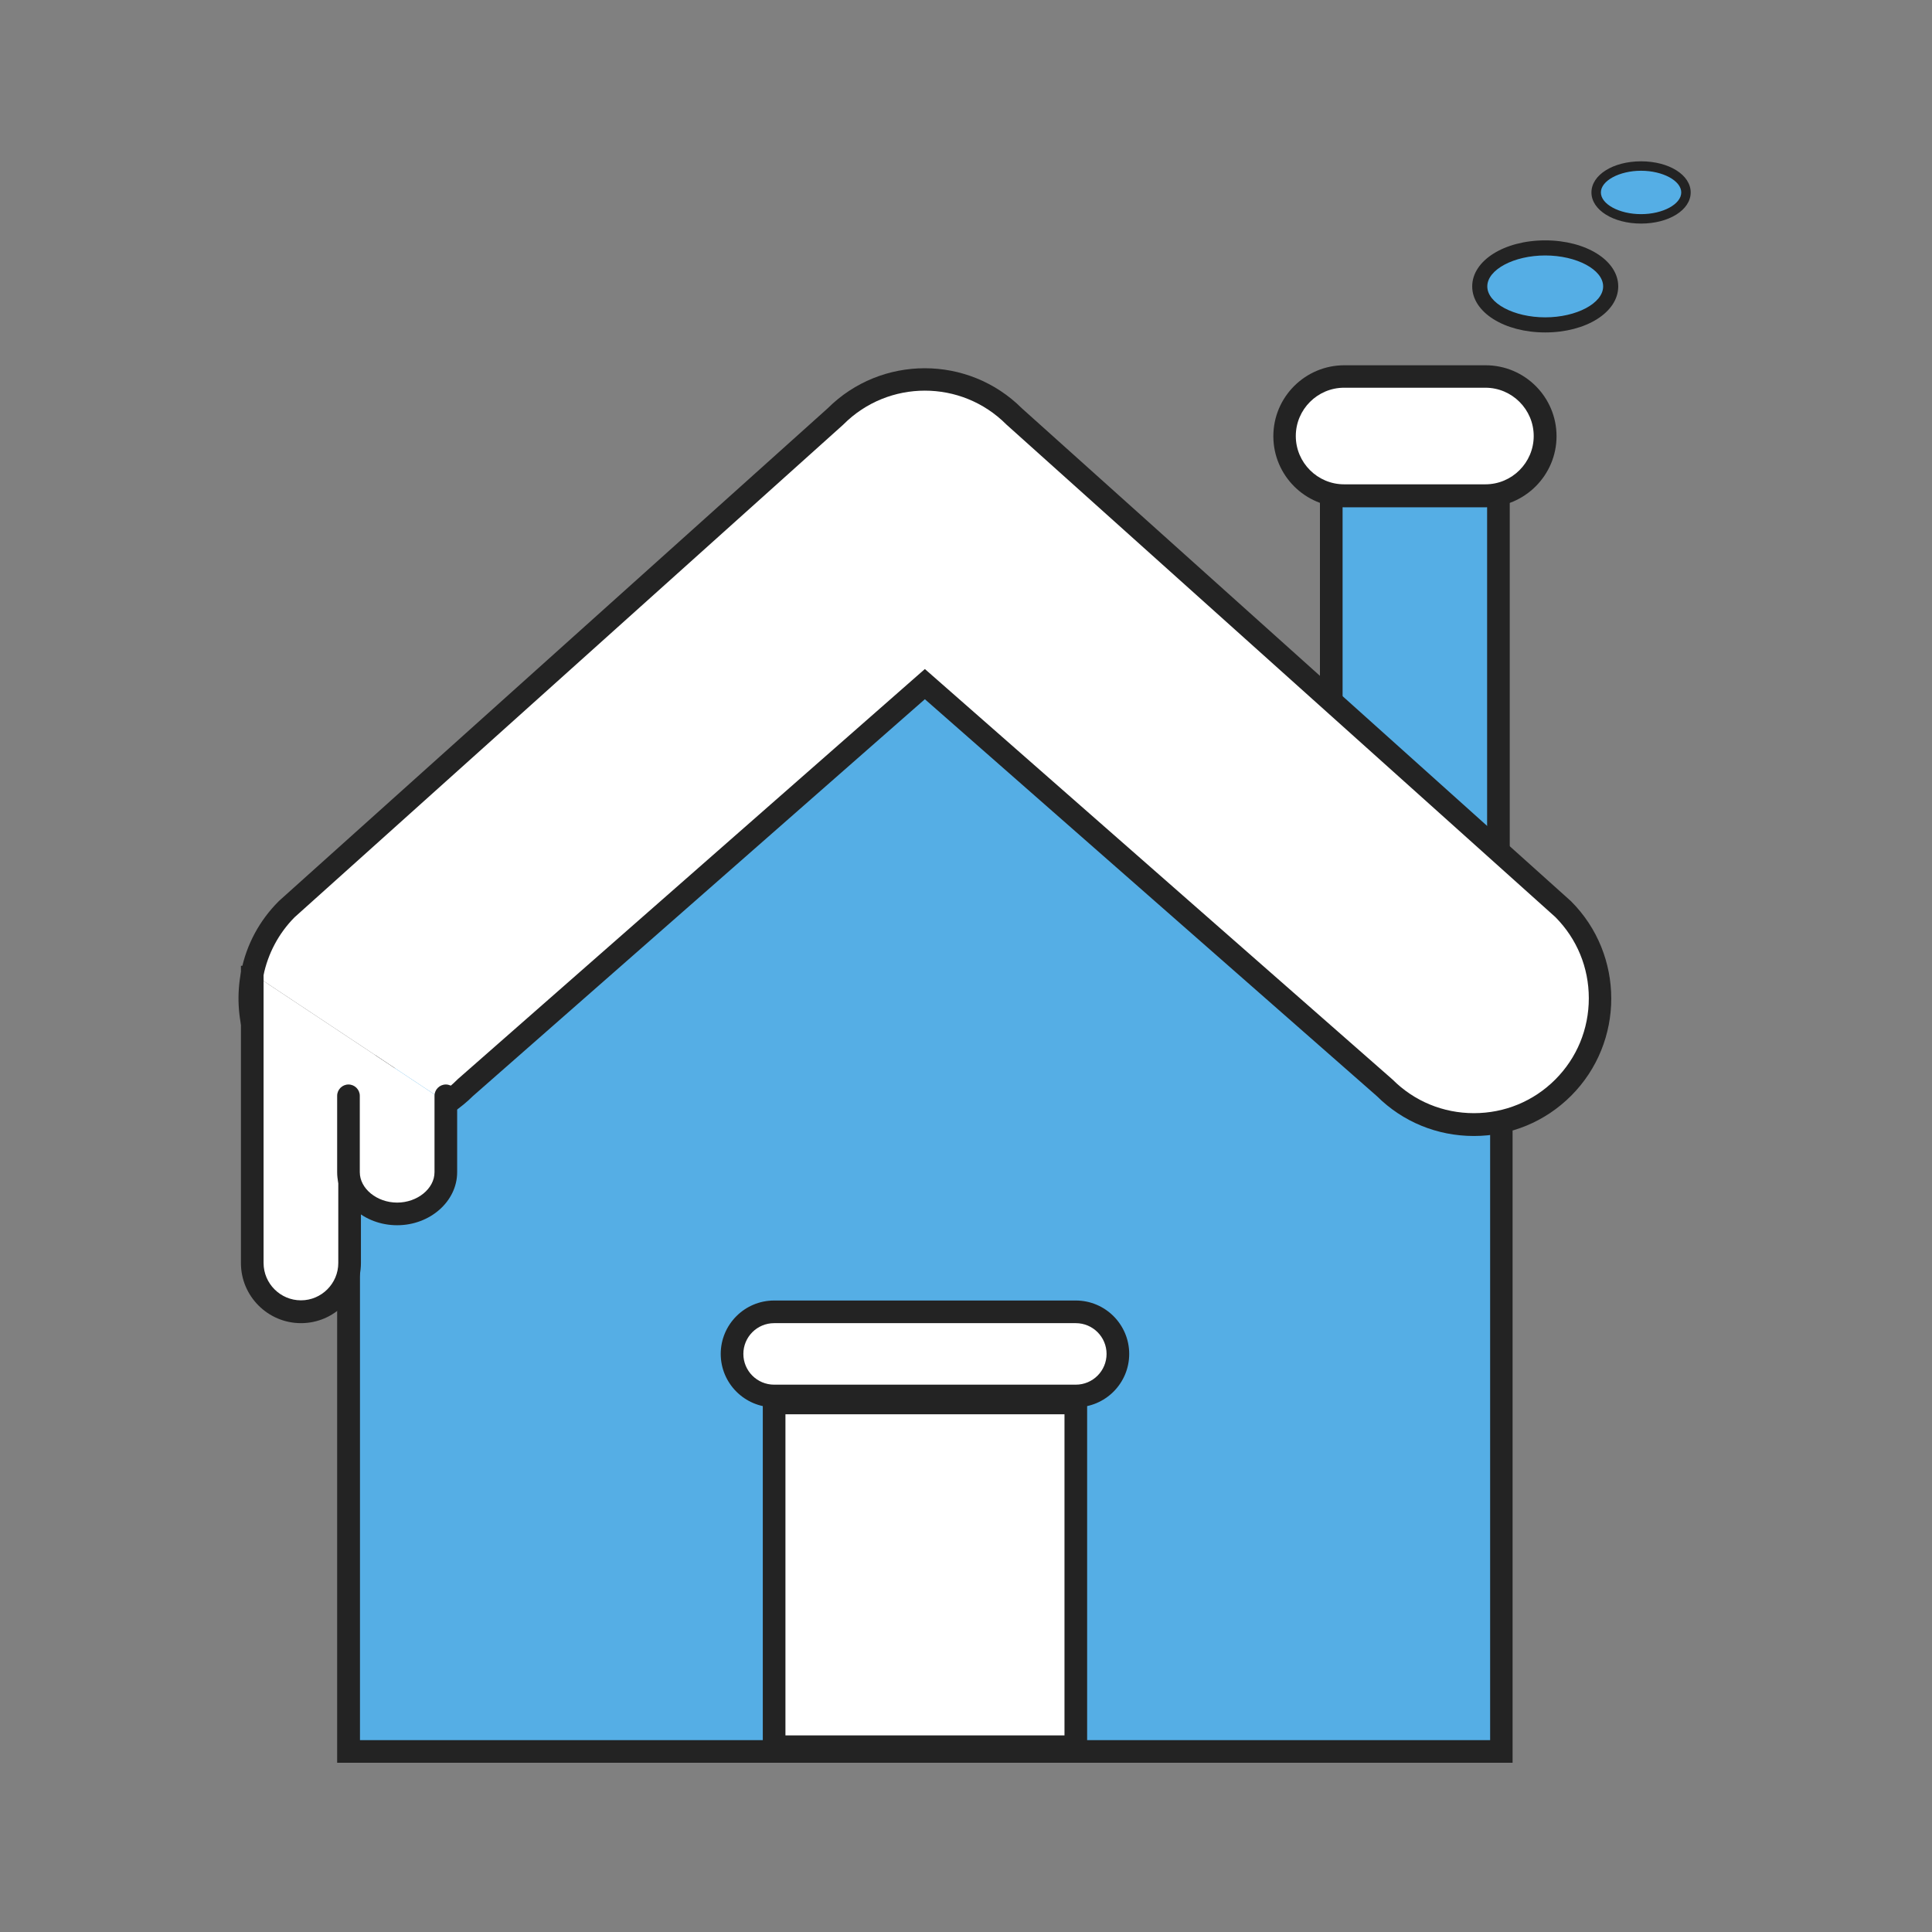 <?xml version="1.0" standalone="no"?><!DOCTYPE svg PUBLIC "-//W3C//DTD SVG 1.1//EN" "http://www.w3.org/Graphics/SVG/1.1/DTD/svg11.dtd"><svg class="icon" width="20px" height="20.00px" viewBox="0 0 1024 1024" version="1.1" xmlns="http://www.w3.org/2000/svg"><rect x="0" y="0" width="1024" height="1024" fill="#808080" stroke="none"/><path d="M795.8 928.3H184.7V580.8l305.5-282.6 305.6 282.6z" fill="#55AEE5" /><path d="M801.8 934.3H178.7V578.1l1.9-1.8L490.2 290l311.5 288.1v356.2z m-611.1-12h599.1V583.4l-299.5-277-299.5 277v338.9z" fill="#232323" /><path d="M705.6 262.8h88.6v216.1h-88.6z" fill="#55AEE5" /><path d="M800.2 484.9H699.6V256.8h100.6v228.1z m-88.6-12h76.6V268.8h-76.6v204.1z" fill="#232323" /><path d="M133.7 516c-4.2 21.2 1.9 44.1 18.2 60.5 23 23 59 25.7 85 8" fill="#FFFFFF" /><path d="M199.3 602.1c-18.8 0-37.5-7.2-51.6-21.3-17.2-17.2-24.6-41.9-19.9-65.9l11.8 2.3c-4 20.1 2.2 40.7 16.6 55.1 20.7 20.7 53.2 23.7 77.4 7.3l6.8 9.9c-12.5 8.5-26.9 12.6-41.1 12.6z" fill="#232323" /><path d="M237 584.5c3.4-2.3 6.6-5 9.6-8l243.6-213.9 243.6 213.9c26 26 68.6 26 94.6 0s26-68.6 0-94.6l-291-261.2c-26-26-68.6-26-94.6 0L152 481.9c-9.7 9.7-15.7 21.6-18.2 34.1" fill="#FFFFFF" /><path d="M781.2 602.1c-19.5 0-37.7-7.5-51.4-21.1L490.2 370.6 250.7 580.9c-3.2 3.2-6.7 6-10.4 8.6l-6.8-9.9c3.1-2.1 6.1-4.6 8.8-7.3l0.3-0.3 247.6-217.4 247.9 217.6c11.5 11.5 26.8 17.8 43.1 17.8s31.6-6.3 43.1-17.8 17.8-26.8 17.8-43.1-6.3-31.5-17.7-43L533.4 225l-0.1-0.1c-23.8-23.8-62.4-23.8-86.2 0l-0.2 0.2-290.8 261.1c-8.4 8.5-14.1 19.2-16.5 31l-11.8-2.3c2.8-14.2 9.7-27 19.9-37.2l0.2-0.2 290.8-261.1c28.4-28.3 74.5-28.3 102.9 0l291 261.2 0.1 0.1c28.4 28.4 28.4 74.7 0 103.1-13.7 13.7-32 21.3-51.5 21.3z" fill="#232323" /><path d="M185.3 582.5v87c0 14.2-11.6 25.8-25.8 25.8-14.2 0-25.8-11.6-25.8-25.8V511.9" fill="#FFFFFF" /><path d="M159.5 701.3c-17.5 0-31.8-14.3-31.8-31.8V511.9h12v157.5c0 10.9 8.9 19.8 19.8 19.8s19.8-8.9 19.8-19.8v-87h12v87c0 17.6-14.2 31.9-31.8 31.9z" fill="#232323" /><path d="M236.3 580.8v40.5c0 12.2-11.6 22.1-25.8 22.1-14.2 0-25.8-9.9-25.8-22.1v-40.5" fill="#FFFFFF" /><path d="M210.5 649.4c-17.5 0-31.8-12.6-31.8-28.1v-40.5c0-3.3 2.7-6 6-6s6 2.7 6 6v40.5c0 8.7 9.1 16.1 19.8 16.1s19.8-7.4 19.8-16.1v-40.5c0-3.3 2.7-6 6-6s6 2.7 6 6v40.5c0 15.4-14.3 28.1-31.8 28.1z" fill="#232323" /><path d="M787.4 262.8h-74.9c-17.4 0-31.6-14.2-31.6-31.6 0-17.4 14.2-31.6 31.6-31.6h74.9c17.4 0 31.6 14.2 31.6 31.6 0 17.3-14.2 31.6-31.6 31.6z" fill="#FFFFFF" /><path d="M787.4 268.8h-74.9c-20.8 0-37.6-16.9-37.6-37.6 0-20.8 16.9-37.6 37.6-37.6h74.9c20.8 0 37.6 16.9 37.6 37.6 0 20.7-16.9 37.6-37.6 37.6z m-75-63.3c-14.1 0-25.6 11.5-25.6 25.6 0 14.1 11.5 25.6 25.6 25.6h74.9c14.1 0 25.6-11.5 25.6-25.6 0-14.1-11.5-25.6-25.6-25.6h-74.9z" fill="#232323" /><path d="M570.2 739.9H410.3c-12.3 0-22.3-10-22.3-22.3s10-22.3 22.3-22.3h159.9c12.3 0 22.3 10 22.3 22.3s-10.1 22.3-22.3 22.3z" fill="#FFFFFF" /><path d="M570.2 745.9H410.3c-15.6 0-28.3-12.7-28.3-28.3 0-15.6 12.7-28.3 28.3-28.3h159.9c15.6 0 28.3 12.7 28.3 28.3 0 15.6-12.7 28.3-28.3 28.3z m-159.9-44.6c-9 0-16.3 7.3-16.3 16.3s7.3 16.3 16.3 16.3h159.9c9 0 16.3-7.3 16.3-16.3s-7.3-16.3-16.3-16.3H410.3z" fill="#232323" /><path d="M410.3 743.6h159.9v182.2H410.3z" fill="#FFFFFF" /><path d="M576.2 931.8H404.3V737.6h171.9v194.2z m-159.9-12h147.9V749.6H416.3v170.2z" fill="#232323" /><path d="M784.3 151.8a34.7 20.4 0 1 0 69.4 0 34.7 20.4 0 1 0-69.4 0Z" fill="#55AEE5" /><path d="M819 176.2c-21.7 0-38.7-10.7-38.7-24.4s17-24.4 38.7-24.4 38.7 10.7 38.7 24.4-17 24.4-38.7 24.4z m0-40.8c-16.6 0-30.7 7.5-30.7 16.4 0 8.9 14.1 16.4 30.7 16.4s30.7-7.5 30.7-16.4c0-8.9-14.1-16.4-30.7-16.4z" fill="#232323" /><path d="M846 102a23.8 14 0 1 0 47.6 0 23.8 14 0 1 0-47.6 0Z" fill="#55AEE5" /><path d="M869.8 118.5c-14.7 0-26.3-7.2-26.3-16.5s11.5-16.5 26.3-16.5 26.3 7.2 26.3 16.5-11.6 16.5-26.3 16.5z m0-28c-11.5 0-21.3 5.3-21.3 11.5s9.7 11.5 21.3 11.5 21.3-5.3 21.3-11.5-9.8-11.5-21.3-11.5z" fill="#232323" /></svg>